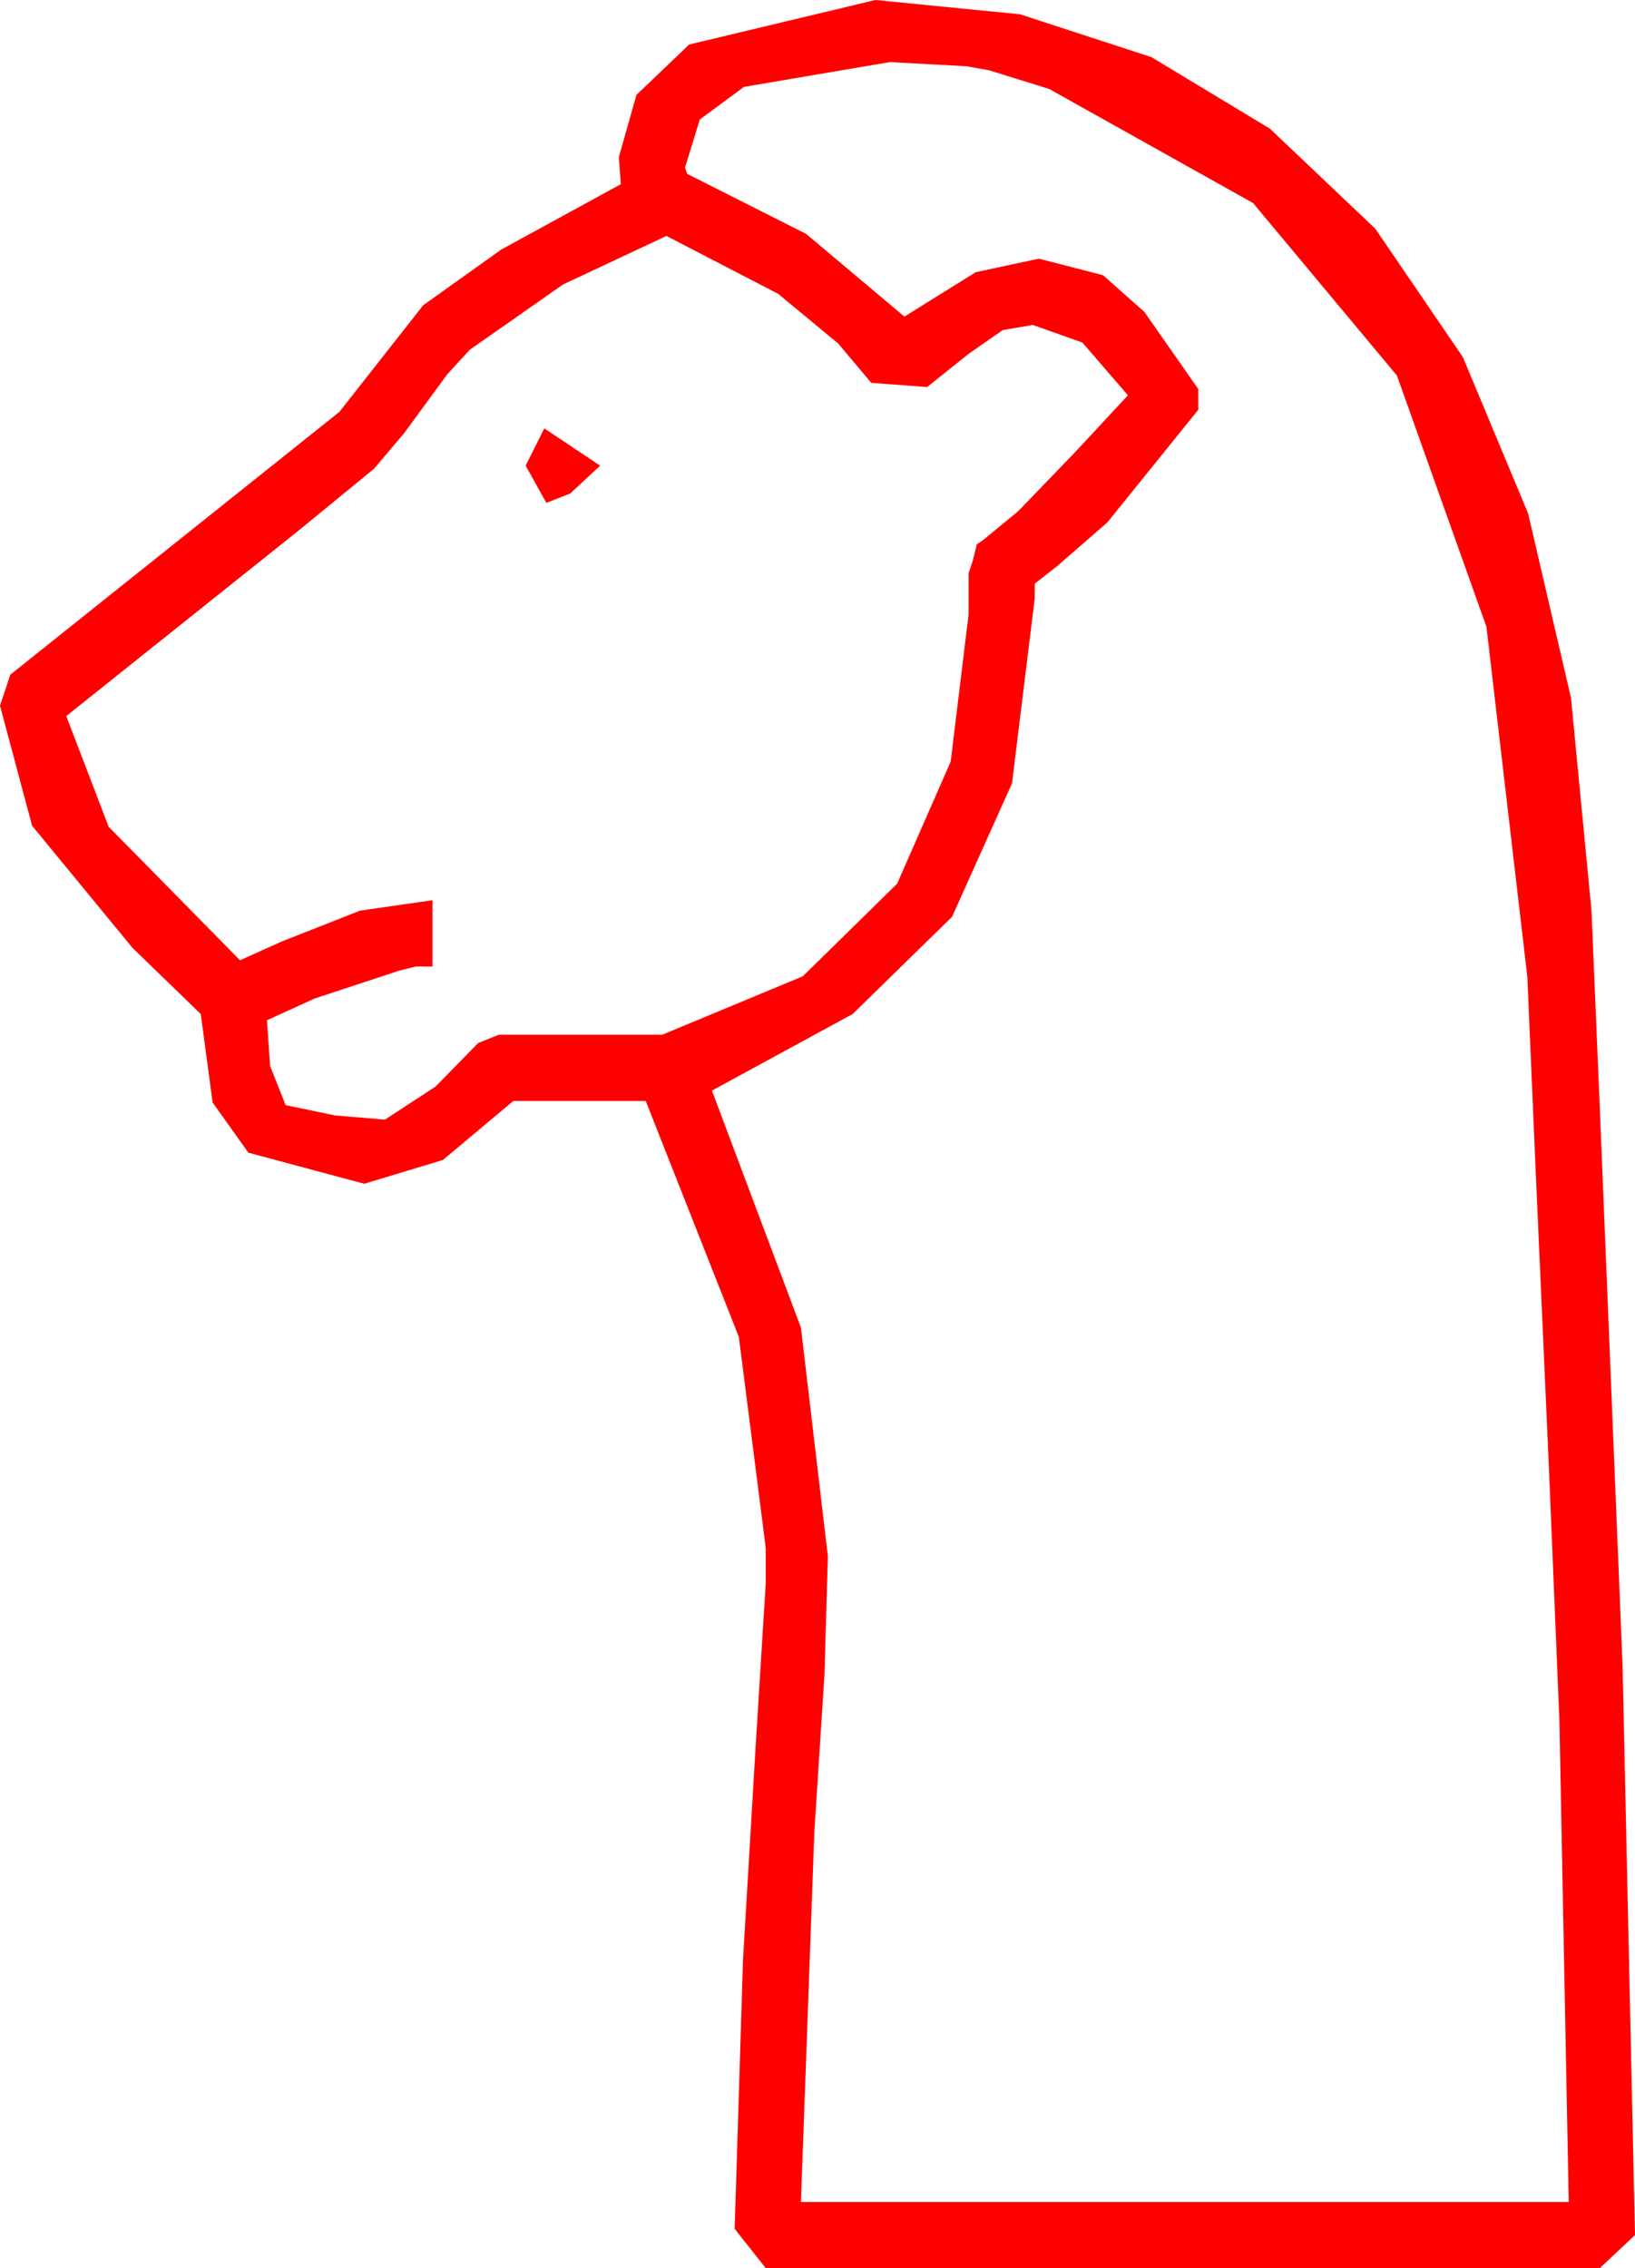 <?xml version="1.0" encoding="utf-8"?>
<!DOCTYPE svg PUBLIC "-//W3C//DTD SVG 1.1//EN" "http://www.w3.org/Graphics/SVG/1.1/DTD/svg11.dtd">
<svg width="23.145" height="32.109" xmlns="http://www.w3.org/2000/svg" xmlns:xlink="http://www.w3.org/1999/xlink" xmlns:xml="http://www.w3.org/XML/1998/namespace" version="1.1">
  <g>
    <g>
      <path style="fill:#FF0000;fill-opacity:1" d="M7.705,6.064L8.496,6.592 8.071,6.987 7.734,7.119 7.441,6.592 7.705,6.064z M9.434,3.34L7.969,4.028 6.65,4.951 6.328,5.303 5.728,6.123 5.295,6.636 4.204,7.529 0.938,10.137 1.538,11.704 3.398,13.594 3.984,13.33 5.098,12.891 6.123,12.744 6.123,13.682 5.889,13.682 5.654,13.74 4.453,14.136 3.779,14.443 3.823,15.088 4.043,15.645 4.746,15.791 5.449,15.85 6.167,15.381 6.768,14.766 7.061,14.648 9.375,14.648 11.364,13.821 12.7,12.51 13.458,10.781 13.711,8.701 13.711,8.115 13.77,7.939 13.828,7.705 13.916,7.646 14.414,7.236 15.205,6.416 15.967,5.596 15.322,4.849 14.619,4.6 14.194,4.673 13.711,5.01 13.125,5.479 12.334,5.42 11.865,4.863 11.016,4.16 9.434,3.34z M12.598,0.879L10.532,1.23 9.906,1.692 9.697,2.373 9.727,2.461 11.411,3.311 12.803,4.482 13.813,3.853 14.707,3.662 15.615,3.896 16.201,4.417 16.963,5.508 16.963,5.801 15.674,7.397 14.963,8.016 14.648,8.262 14.648,8.467 14.326,11.089 13.477,12.979 12.07,14.355 10.078,15.439 11.338,18.794 11.719,22.031 11.671,23.708 11.528,25.928 11.338,31.172 22.207,31.172 22.075,24.36 21.925,20.746 21.738,16.553 21.621,13.828 21.042,8.873 19.775,5.317 17.739,2.875 14.854,1.26 14.004,0.996 13.682,0.938 12.598,0.879z M12.393,0L14.439,0.202 16.3,0.809 17.976,1.821 19.468,3.237 20.708,5.055 21.632,7.269 22.239,9.881 22.529,12.891 22.646,15.674 22.969,23.584 23.145,31.641 22.646,32.109 10.84,32.109 10.4,31.553 10.518,27.744 10.693,24.785 10.84,22.412 10.84,21.914 10.459,18.926 9.141,15.586 7.266,15.586 6.27,16.421 5.156,16.758 3.516,16.318 3.01,15.608 2.842,14.355 1.875,13.418 0.454,11.689 0,9.99 0.146,9.551 4.805,5.83 5.991,4.321 7.094,3.534 8.789,2.607 8.76,2.227 9.009,1.344 9.756,0.63 12.393,0z" />
    </g>
  </g>
</svg>